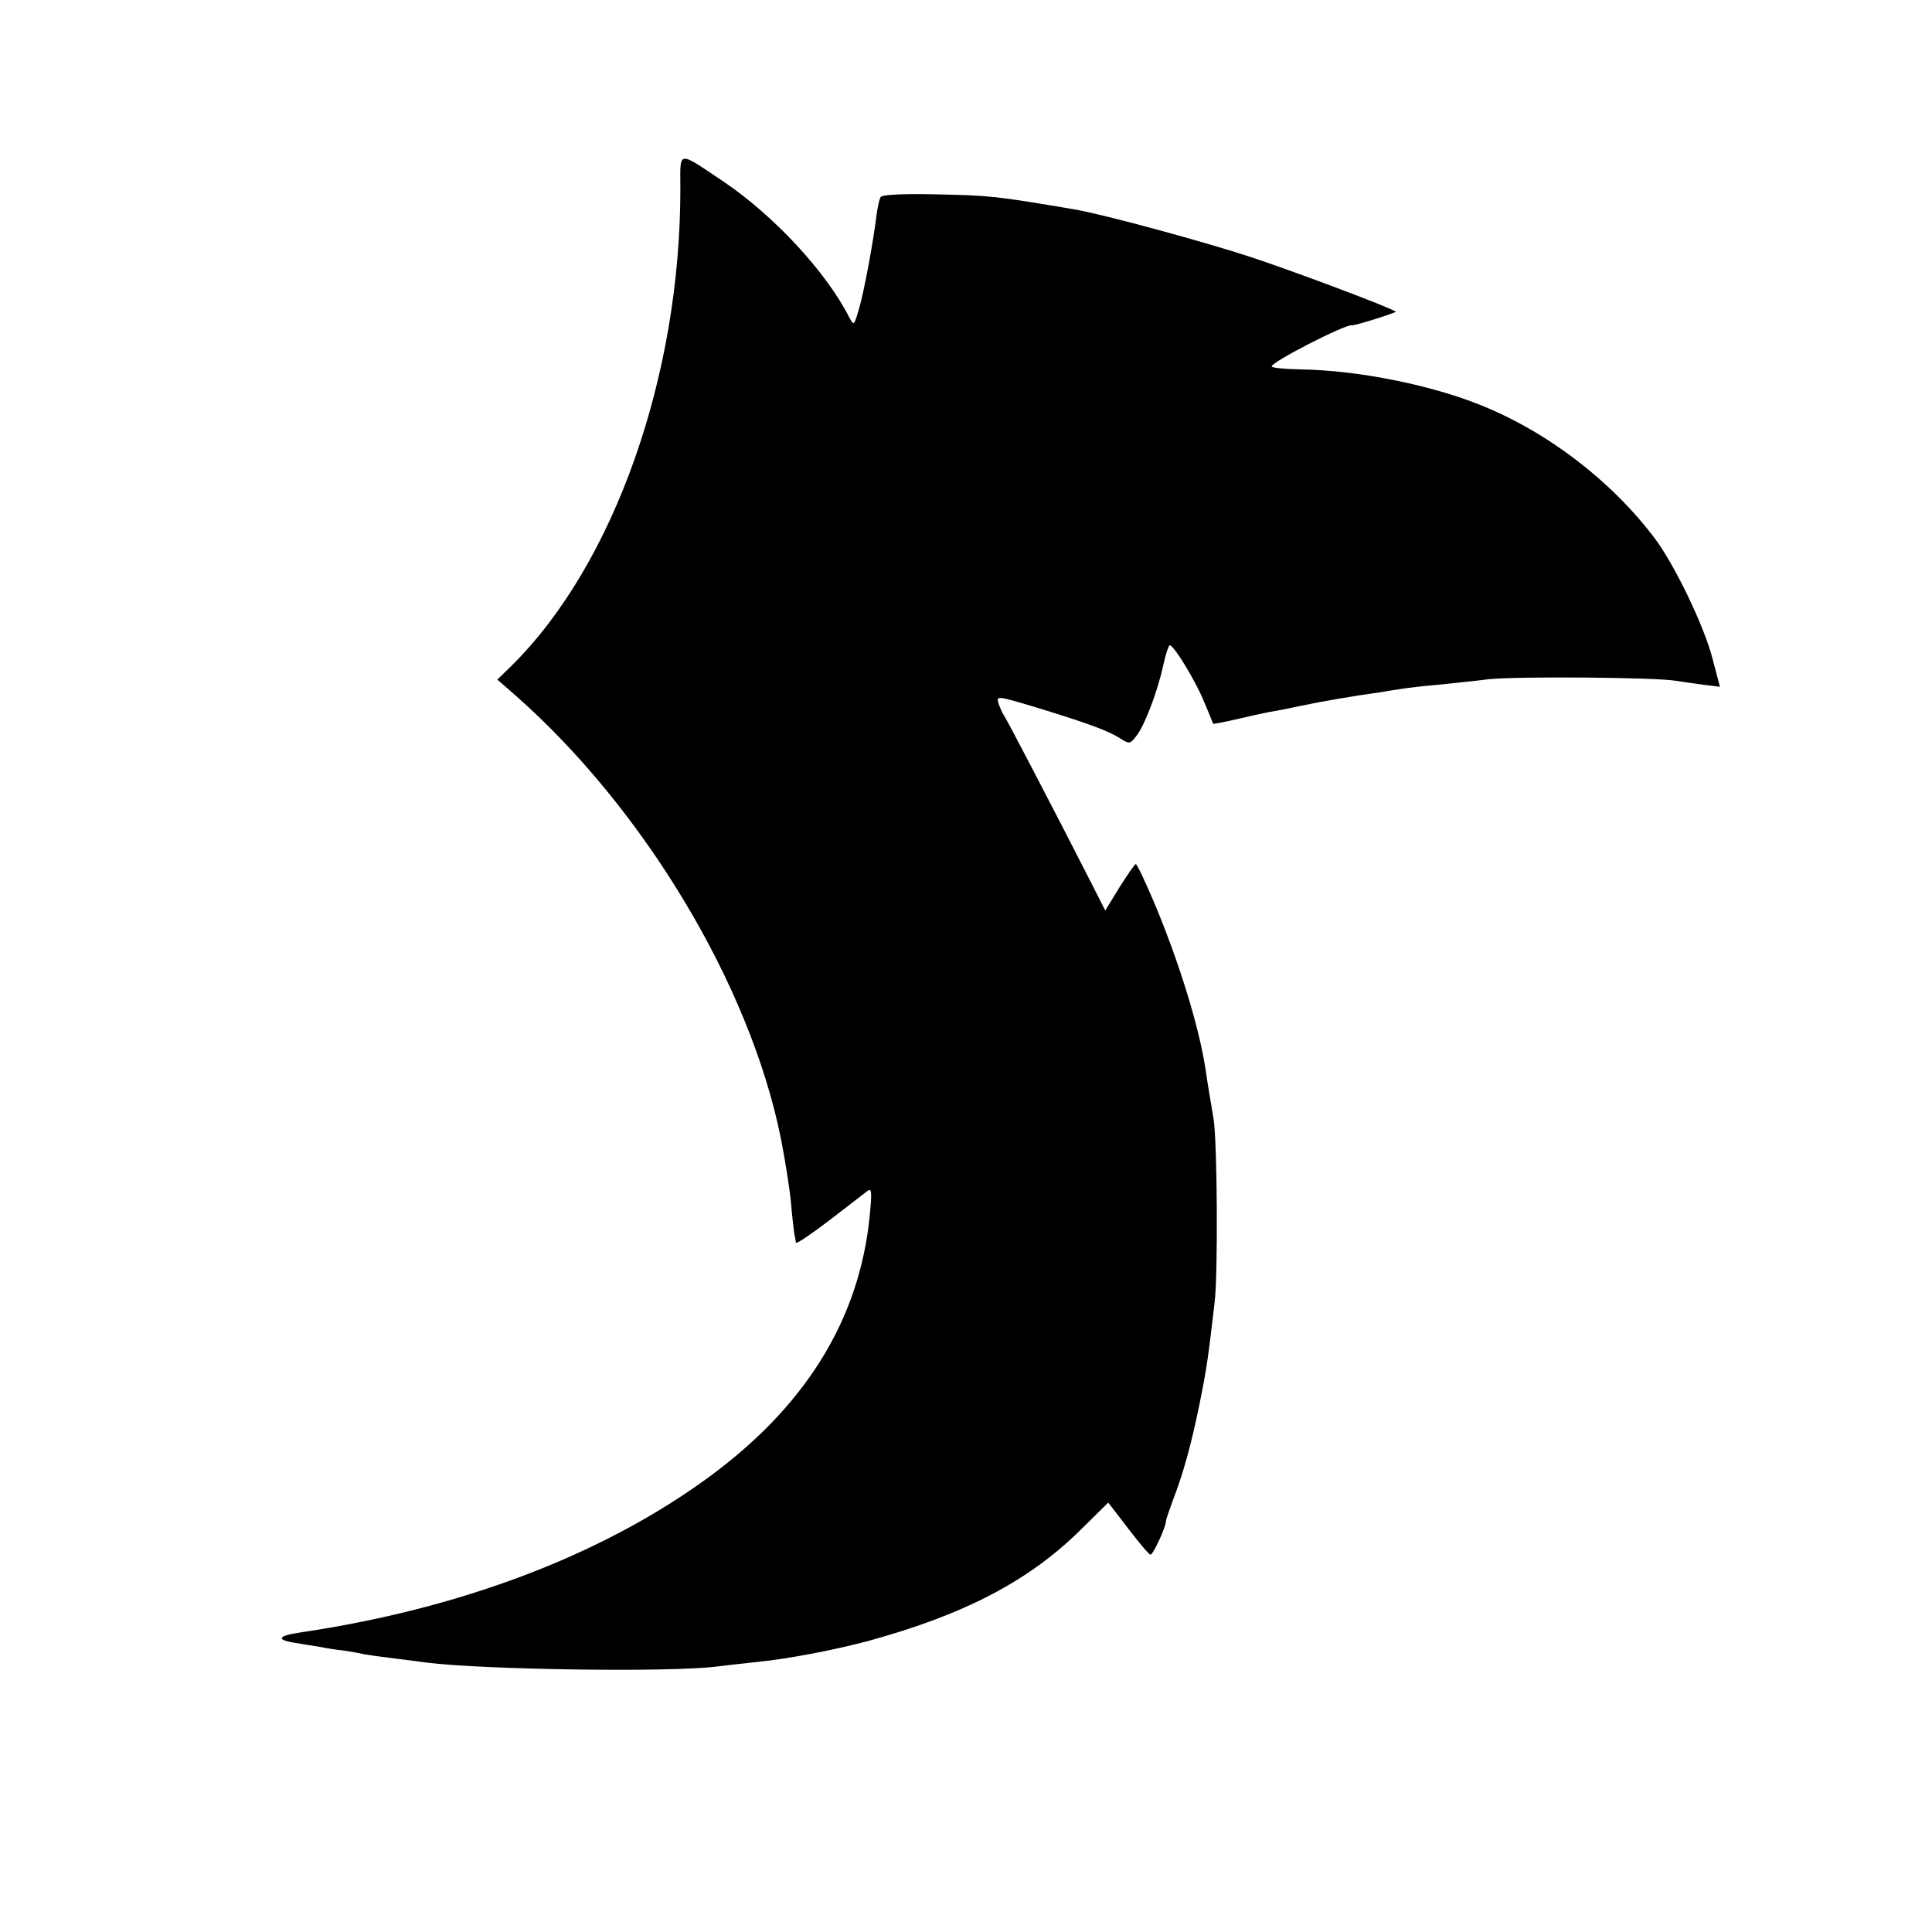 <svg version="1" xmlns="http://www.w3.org/2000/svg" width="682.667" height="682.667" viewBox="0 0 512 512"><path d="M180.3 49.8c.1 49.7-17.5 99.6-44.6 126.5l-3.9 3.8 4.7 4.1c34.1 30 62.2 76.8 70.4 117.3 1.1 5.5 2.3 13.1 2.7 17 .3 3.8.8 7.7.9 8.5.2.8.4 1.9.4 2.3.1.5 4-2.2 8.9-5.9 4.8-3.7 9.3-7.2 10.1-7.8 1.1-.8 1.2.2.6 6.4-2.7 28-17.4 51.4-44.1 70.5-27.9 20-64.8 33.9-106.7 40.1-6.2.9-6.7 2-1.3 2.8 2.3.4 5.4.9 6.7 1.1 1.3.3 4 .7 5.9.9 1.9.3 4.4.7 5.5 1 1.1.2 4.7.7 8 1.1 3.3.4 7.1.9 8.5 1.1 15.2 1.9 63.9 2.6 76.5 1.1 3.3-.4 8.5-1 11.5-1.3 8-.8 20.4-3.2 29-5.5 25.9-7.1 43-16.1 56.8-29.9l6.9-6.8 5.3 6.9c2.9 3.8 5.5 6.9 5.9 6.9.7 0 4.1-7.4 4.1-8.9 0-.4.9-3 1.9-5.7 2.7-7 4.8-14.6 7-25.4 1.9-9.4 2.3-12.2 4-27 .9-7.4.7-42.6-.3-48.5-.3-1.7-.7-4.4-1-6-.3-1.7-.8-4.8-1.1-7-1.7-11.4-7.2-29.1-13.8-44.7-2.3-5.4-4.4-9.8-4.7-9.8-.3 0-2.2 2.8-4.3 6.1l-3.8 6.2-3.9-7.7c-9.8-19.2-22.3-43.2-23-44.1-.4-.6-1-2-1.4-3.1-.6-2.1-.3-2 10.1 1.1 13.7 4.2 19.1 6.2 22.2 8.2 2.3 1.5 2.6 1.5 4.2-.6 2.2-2.7 5.7-11.9 7.2-18.9.6-2.8 1.4-5.2 1.7-5.2 1.1 0 7 9.7 9.1 15 1.3 3 2.3 5.6 2.4 5.8.1.1 3.3-.5 7.1-1.4 3.8-.9 8-1.8 9.4-2 1.4-.2 4.5-.9 7-1.4 4.7-1 13.8-2.6 20.5-3.5 2.2-.4 5-.8 6.3-1 1.3-.2 5.3-.7 9-1 3.7-.4 9.9-1 13.7-1.5 7.8-.8 44-.5 49.5.4 1.9.3 5.4.8 7.7 1.1l4.1.5-1.9-7.2c-2.1-8.5-10.1-25.2-15.5-32.3-11.5-15.2-28.5-28.2-46.4-35.3-13.3-5.3-32.5-9.1-47.3-9.3-4.3-.1-7.7-.4-7.7-.8 0-1.2 19.7-11.3 21.3-10.9.6.2 11.9-3.4 11.6-3.6-1.2-1-25.9-10.3-37.6-14.2-12.9-4.3-39.9-11.6-47.5-12.9-21.3-3.6-22.4-3.7-37.1-4-8.4-.2-14 .1-14.3.7-.4.6-.8 2.7-1.1 4.7-.9 7.5-3.4 20.8-4.7 25.1-1.3 4.4-1.3 4.4-2.6 2-6.1-12-19.9-26.8-33-35.7-12.7-8.5-11.7-8.6-11.7 1.5z"/></svg>